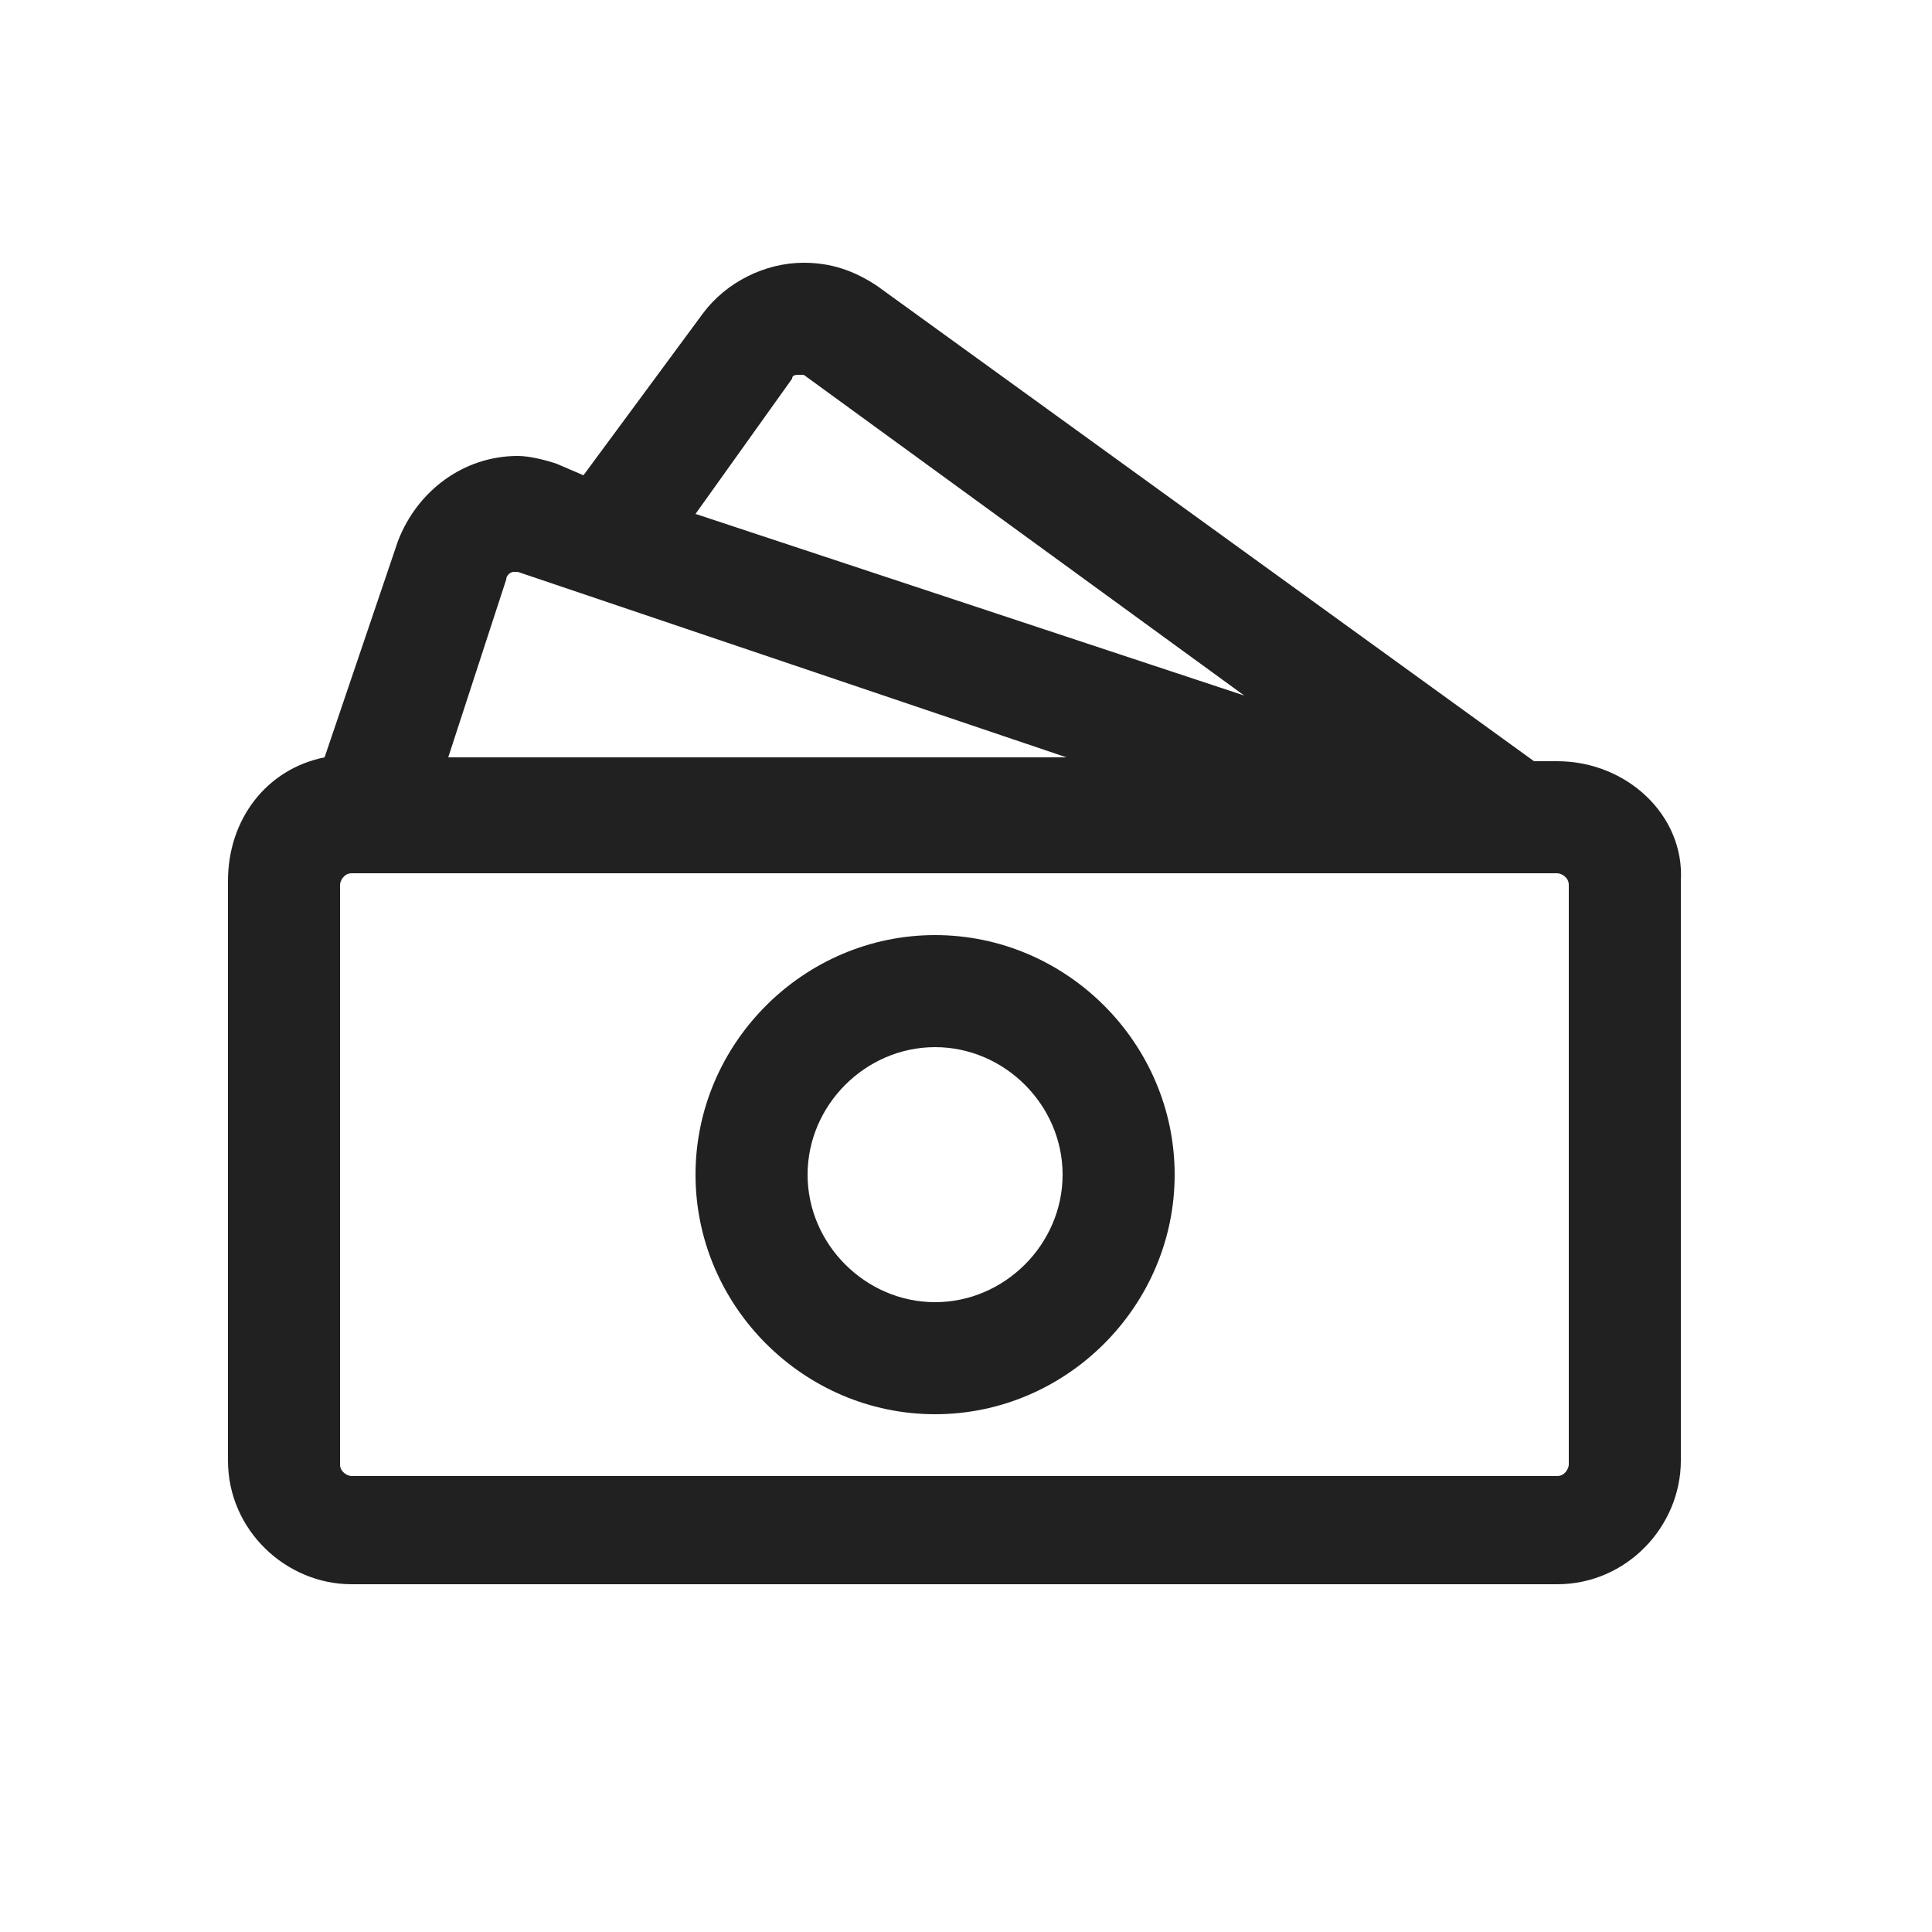 <?xml version="1.0" encoding="utf-8"?>
<!-- Generator: Adobe Illustrator 24.1.2, SVG Export Plug-In . SVG Version: 6.00 Build 0)  -->
<svg version="1.1" id="Layer_1" xmlns="http://www.w3.org/2000/svg" xmlns:xlink="http://www.w3.org/1999/xlink" x="0px" y="0px"
	 viewBox="0 0 50 50" style="enable-background:new 0 0 50 50;" xml:space="preserve">
<style type="text/css">
	.st0{fill:#212121;}
</style>
<g>
	<g>
		<path class="st0" d="M40.3,19.7l-0.6,0l-17-12.3c-0.6-0.4-1.2-0.6-1.9-0.6c-1,0-2,0.5-2.6,1.3l-3.1,4.2L14.4,12
			c-0.3-0.1-0.7-0.2-1-0.2c-1.4,0-2.6,0.9-3.1,2.2l-1.9,5.6c-1.5,0.3-2.5,1.6-2.5,3.2v15c0,1.8,1.5,3.2,3.2,3.2h31.2
			c1.8,0,3.2-1.5,3.2-3.2v-15C43.6,21.1,42.1,19.7,40.3,19.7z M18,13.3l2.5-3.5c0-0.1,0.1-0.1,0.2-0.1c0.1,0,0.1,0,0.1,0L32.2,18
			L18,13.3z M13.1,15c0-0.1,0.1-0.2,0.2-0.2l0.1,0l14.2,4.8H11.6L13.1,15z M8.8,22.9c0-0.1,0.1-0.3,0.3-0.3h31.2
			c0.1,0,0.3,0.1,0.3,0.3v15c0,0.1-0.1,0.3-0.3,0.3H9.1c-0.1,0-0.3-0.1-0.3-0.3V22.9z"/>
		<path class="st0" d="M24.2,36.6c3.4,0,6.2-2.8,6.2-6.2s-2.8-6.2-6.2-6.2c-3.4,0-6.2,2.8-6.2,6.2S20.8,36.6,24.2,36.6z M24.2,27.1
			c1.8,0,3.3,1.5,3.3,3.3s-1.5,3.3-3.3,3.3s-3.3-1.5-3.3-3.3S22.4,27.1,24.2,27.1z"/>
	</g>
	<path class="st0" d="M24.2,24.3c-3.4,0-6.1,2.7-6.1,6.1c0,3.4,2.7,6.1,6.1,6.1c3.4,0,6.1-2.7,6.1-6.1C30.3,27,27.6,24.3,24.2,24.3z
		 M24.2,33.8c-1.9,0-3.4-1.5-3.4-3.4s1.5-3.4,3.4-3.4s3.4,1.5,3.4,3.4S26.1,33.8,24.2,33.8z"/>
</g>
</svg>
